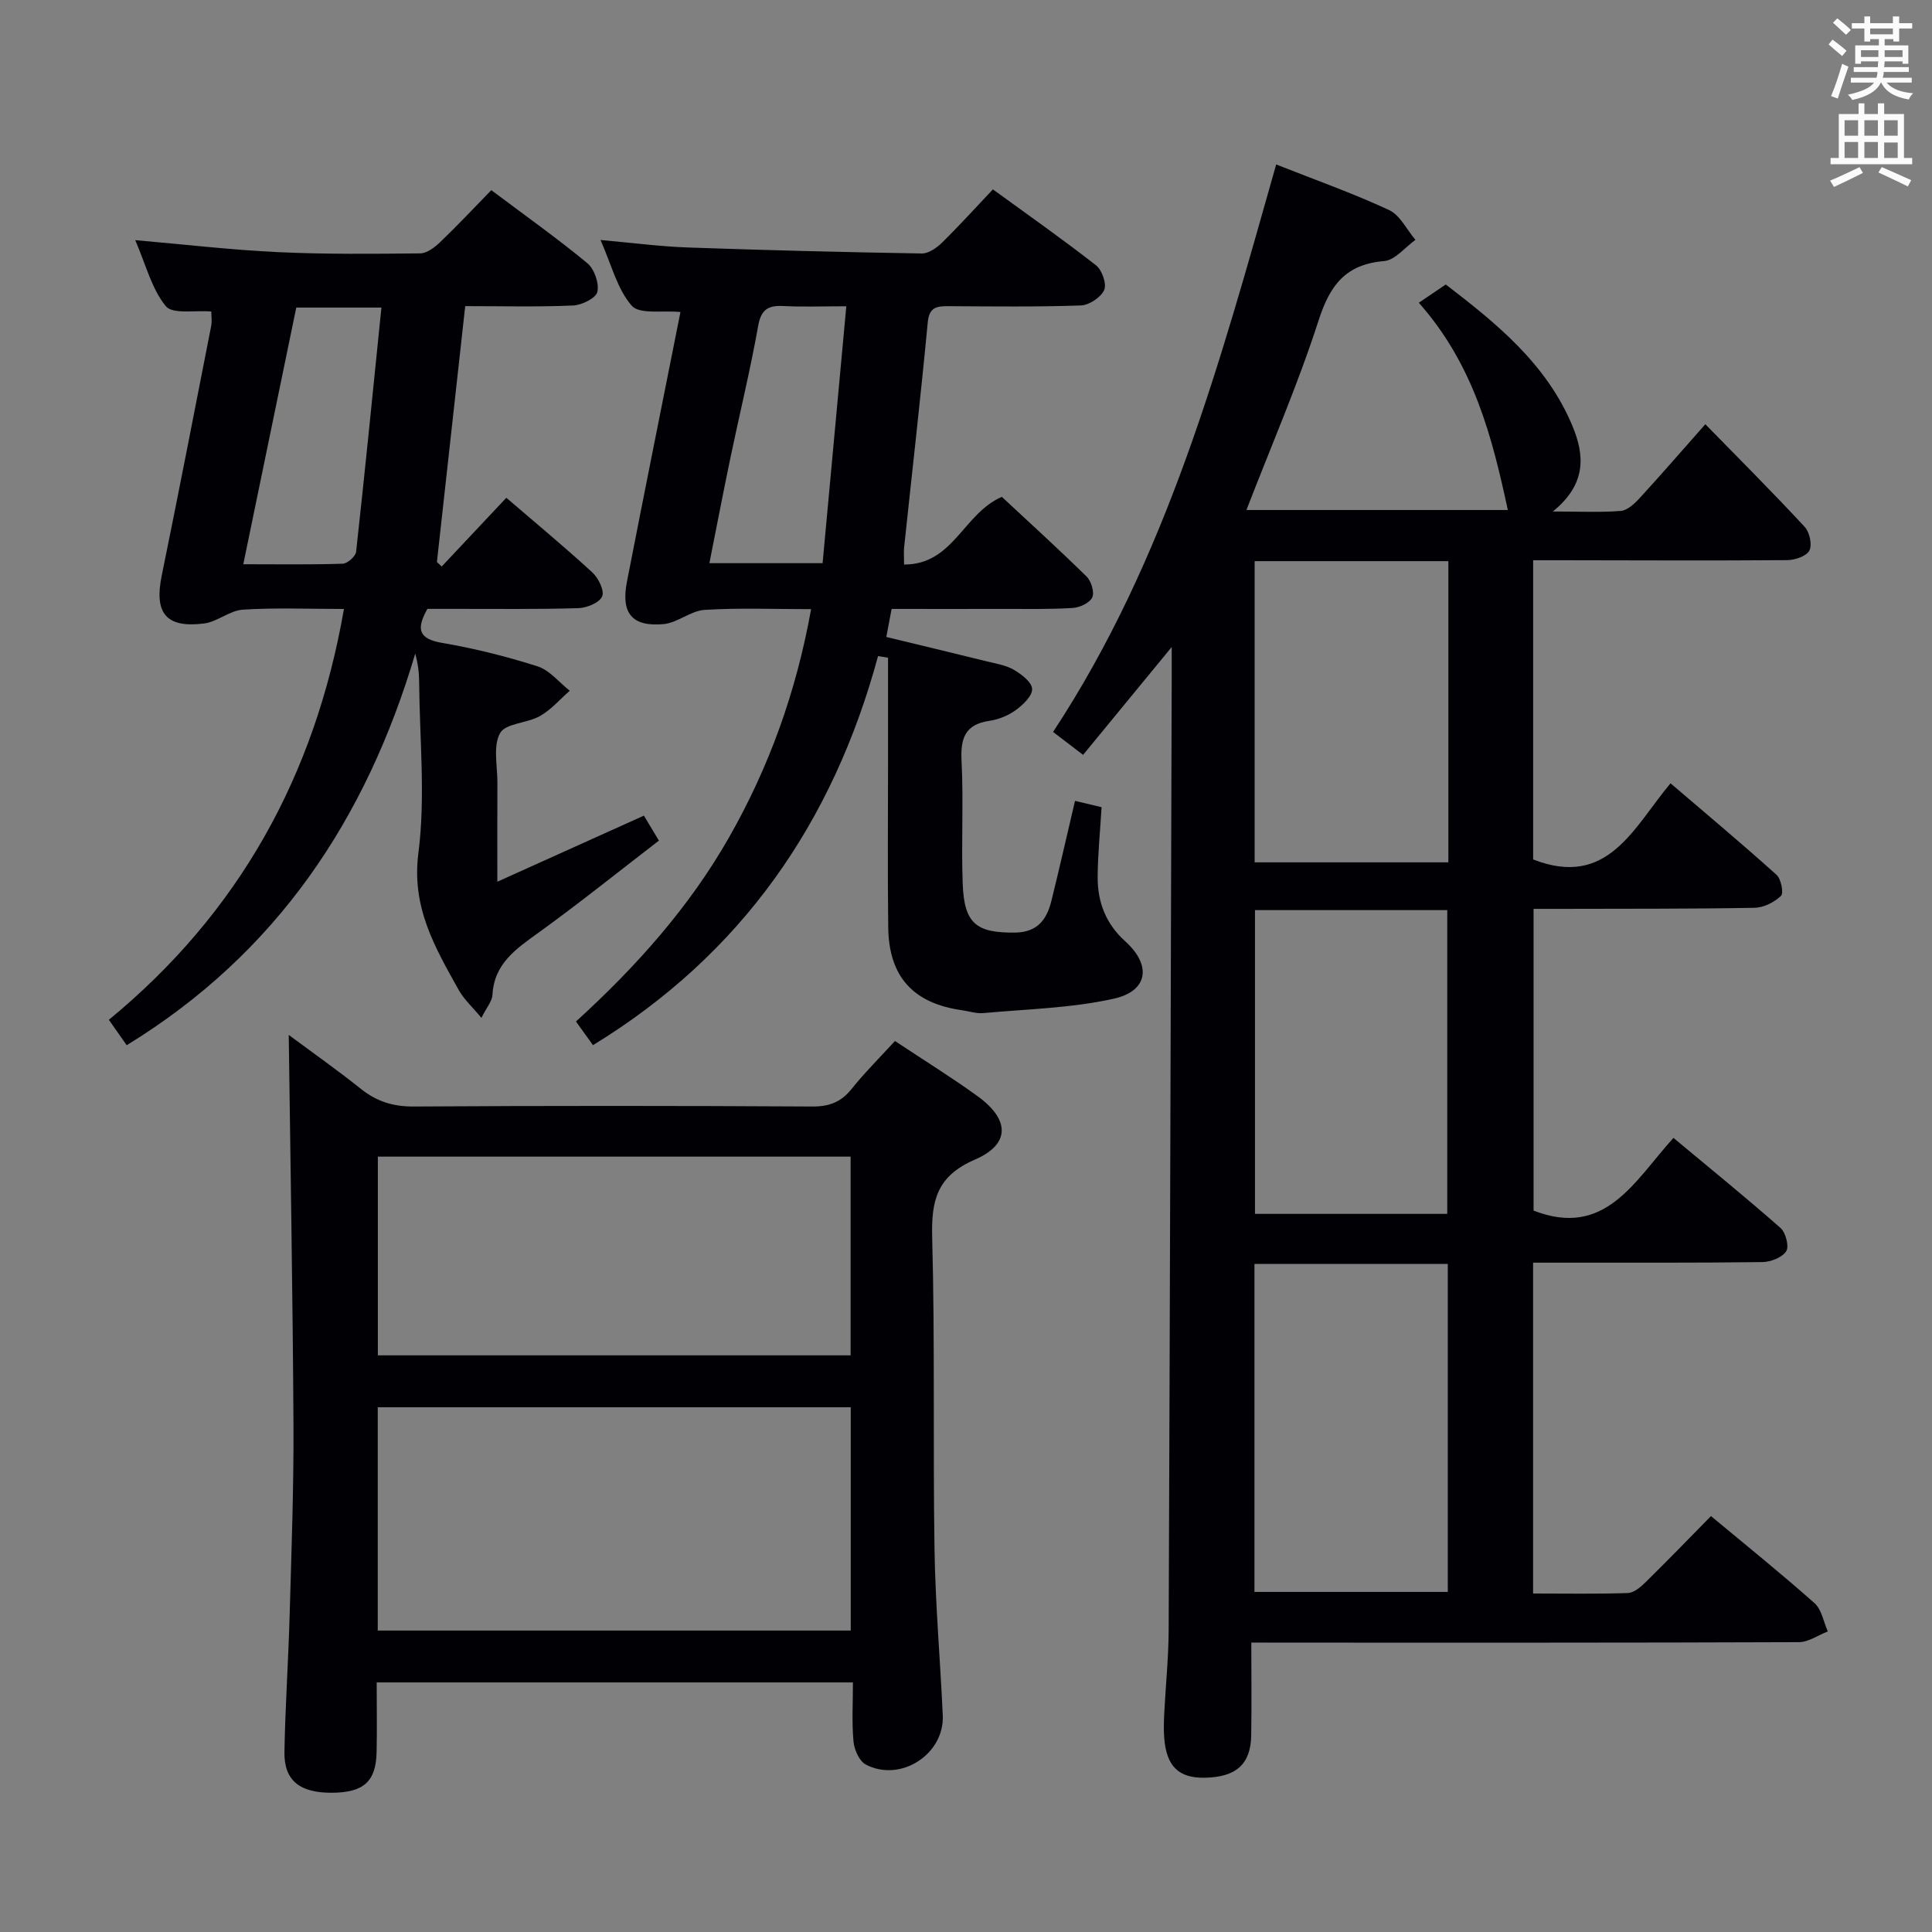 <svg enable-background="new 0 0 400 400" viewBox="0 0 400 400" xmlns="http://www.w3.org/2000/svg"><rect x="0" y="0" width="400" height="400" fill="#808080" stroke="none"/><g fill="#010105"><path d="m259.07 340.07c0 6.65.08 12.93-.02 19.21-.09 5.98-3.13 8.67-9.62 8.78-5.4.09-7.93-2.35-8.39-8.24-.13-1.66-.08-3.33 0-5 .29-5.81.9-11.62.92-17.43.26-65.8.43-131.6.63-197.4 0-1.63 0-3.26 0-6.03-6.5 7.92-12.29 14.96-18.35 22.33-2.3-1.76-4.09-3.13-6.21-4.75 23.69-36.01 34.65-76.8 46.19-117.49 7.99 3.16 15.84 5.94 23.36 9.43 2.29 1.06 3.67 4.07 5.47 6.18-2.15 1.53-4.21 4.2-6.47 4.39-7.96.66-11.22 4.96-13.57 12.26-4.26 13.22-9.82 26.01-14.95 39.28h54.12c-3.26-15.13-7.02-30.03-18.43-42.91 1.88-1.28 3.5-2.37 5.58-3.78 10.34 7.94 20.82 16.33 26.22 29.27 2.5 5.99 3.02 12.01-4.06 17.73 5.64 0 9.87.22 14.06-.12 1.38-.11 2.85-1.48 3.9-2.63 4.39-4.77 8.63-9.68 13.62-15.32 7.02 7.18 13.93 14.09 20.57 21.25 1.02 1.1 1.59 3.72.97 4.91-.61 1.17-2.99 1.97-4.6 1.98-15.66.12-31.32.04-46.99.02-1.78 0-3.56 0-5.6 0v61.95c15.43 6.02 20.69-6.46 28.44-15.77 7.49 6.4 14.83 12.55 21.95 18.95.95.85 1.52 3.8.92 4.36-1.38 1.32-3.57 2.43-5.46 2.47-13.33.24-26.66.18-39.99.22-1.8 0-3.61 0-5.77 0v62.47c14.86 5.78 20.87-6.13 28.96-15.05 7.55 6.29 14.98 12.32 22.16 18.64 1.08.95 1.83 3.83 1.19 4.82-.84 1.3-3.2 2.22-4.92 2.25-13.83.18-27.66.11-41.49.12-1.94 0-3.89 0-6 0v68.5c6.71 0 13.16.12 19.6-.1 1.25-.04 2.64-1.21 3.64-2.19 4.51-4.43 8.91-8.98 13.59-13.74 7.31 6.08 14.52 11.88 21.44 18.03 1.48 1.31 1.86 3.86 2.75 5.85-2 .77-3.99 2.21-5.99 2.22-35.49.14-70.98.1-106.47.1-1.93-.02-3.9-.02-6.9-.02zm.65-78.38v67.9h40.03c0-22.77 0-45.2 0-67.9-13.34 0-26.43 0-40.03 0zm.11-73.26v62.89h39.81c0-21.11 0-41.94 0-62.89-13.43 0-26.5 0-39.81 0zm40.04-72.25c-13.59 0-26.71 0-40.11 0v62.36h40.11c0-20.87 0-41.35 0-62.36z"/><path d="m185.29 215.53c6.03 4 11.7 7.51 17.09 11.41 6.69 4.83 6.86 9.95-.55 13.15-7.92 3.43-9.04 8.53-8.83 16.2.58 21.48.15 42.99.48 64.48.18 11.46 1.19 22.91 1.71 34.37.37 8.06-8.74 13.96-15.94 10.19-1.35-.71-2.38-3.07-2.54-4.77-.37-3.94-.12-7.94-.12-12.23-33.01 0-65.55 0-98.6 0 0 4.91.09 9.7-.02 14.48-.14 6.07-2.71 8.32-9.26 8.36-6.64.04-9.92-2.53-9.82-8.44.16-9.48.82-18.95 1.08-28.43.37-13.14.86-26.29.79-39.44-.15-26.79-.63-53.57-.98-80.59 4.72 3.51 9.96 7.19 14.95 11.18 3.28 2.62 6.69 3.67 10.95 3.64 27.5-.17 55-.16 82.5 0 3.5.02 5.94-.91 8.12-3.62 2.69-3.36 5.76-6.41 8.99-9.94zm-107.08 122.06h97.93c0-15.58 0-30.92 0-46.23-32.88 0-65.3 0-97.93 0zm.02-56.98h97.88c0-13.86 0-27.51 0-41.14-32.87 0-65.26 0-97.88 0z"/><path d="m181.79 135.84c-9.31 34.37-28.16 61.68-59.02 80.55-1.15-1.6-2.18-3.03-3.52-4.9 12.39-11.29 23.44-23.61 31.72-38.17 8.27-14.54 13.87-30.04 16.96-47.2-7.56 0-14.83-.3-22.05.15-2.89.18-5.62 2.69-8.53 2.95-6.49.58-8.81-2.26-7.56-8.72 3.61-18.55 7.35-37.08 11.09-55.9-3.73-.37-8.47.53-10.08-1.3-3-3.41-4.17-8.43-6.47-13.61 6.64.59 12.37 1.35 18.13 1.55 16.12.57 32.25.97 48.39 1.24 1.39.02 3.07-1.15 4.16-2.22 3.55-3.48 6.89-7.18 10.56-11.05 7.53 5.48 14.59 10.43 21.37 15.74 1.23.97 2.23 3.85 1.67 5.09-.69 1.53-3.11 3.14-4.83 3.2-9.15.32-18.33.2-27.49.15-2.42-.01-3.92.25-4.21 3.37-1.47 15.54-3.25 31.05-4.89 46.57-.1.96-.01 1.95-.01 3.55 10.2.03 12.27-10.58 20.24-14.01 5.51 5.13 11.63 10.69 17.53 16.48.97.95 1.68 3.25 1.19 4.33-.51 1.13-2.57 2.1-4.02 2.19-4.82.3-9.66.19-14.49.2-7.64.02-15.28 0-23.03 0-.38 2.01-.68 3.6-1.1 5.81 6.98 1.69 13.86 3.33 20.73 5.03 1.93.48 4 .79 5.67 1.76 1.58.92 3.73 2.56 3.79 3.96.06 1.44-1.87 3.29-3.36 4.37-1.55 1.13-3.56 1.96-5.47 2.24-5.07.74-6.02 3.61-5.78 8.3.43 8.48-.08 17 .24 25.49.31 8.22 2.85 10.14 10.83 10.05 4.62-.05 6.56-2.67 7.52-6.53 1.67-6.74 3.2-13.51 4.9-20.74 1.74.42 3.44.82 5.5 1.31-.29 4.91-.78 9.69-.81 14.46-.04 5.18 1.71 9.71 5.71 13.31 5.45 4.9 4.8 10.27-2.34 11.87-8.8 1.97-18.01 2.16-27.06 2.99-1.45.13-2.96-.39-4.44-.6-10.04-1.42-15.09-6.92-15.23-17.08-.15-11.5-.04-23-.04-34.5 0-7.13 0-14.27 0-21.4-.71-.12-1.39-.23-2.07-.33zm-6.57-72.43c-5.08 0-9.05.16-13-.05-3.18-.17-4.65.69-5.26 4.17-1.62 9.11-3.83 18.12-5.72 27.19-1.5 7.19-2.88 14.4-4.37 21.88h23.44c1.62-17.57 3.23-34.99 4.91-53.19z"/><path d="m71.21 126.08c-7.32 0-14.14-.29-20.92.14-2.74.18-5.3 2.53-8.07 2.87-7.87.98-10.32-2.16-8.74-9.9 3.52-17.23 6.87-34.49 10.25-51.74.18-.93.02-1.92.02-2.95-3.36-.3-8 .62-9.42-1.11-2.91-3.54-4.1-8.51-6.33-13.67 10.43.91 19.96 2.03 29.53 2.48 9.8.46 19.64.36 29.46.26 1.4-.02 3-1.24 4.12-2.31 3.58-3.43 6.98-7.05 10.61-10.78 6.97 5.23 13.61 9.94 19.87 15.11 1.45 1.2 2.48 4.15 2.09 5.94-.29 1.3-3.21 2.75-5.02 2.83-7.3.32-14.63.13-22.34.13-1.97 17.86-3.92 35.42-5.86 52.98l.99.93c4.37-4.65 8.74-9.29 13.38-14.23 6.05 5.2 12.07 10.18 17.81 15.46 1.26 1.15 2.54 3.78 2.03 4.96-.56 1.3-3.15 2.37-4.89 2.43-8.49.26-16.99.14-25.49.15-1.99 0-3.97 0-5.8 0-2.28 4.06-1.97 6.19 3.02 7.04 6.69 1.14 13.33 2.8 19.79 4.86 2.5.8 4.46 3.32 6.66 5.05-2.03 1.78-3.85 3.93-6.15 5.23-2.65 1.51-7.14 1.49-8.28 3.55-1.49 2.71-.53 6.79-.55 10.28-.03 6.48-.01 12.97-.01 20.48 10.4-4.69 20.18-9.1 30.34-13.68.82 1.37 1.73 2.87 3.11 5.17-8.31 6.39-16.44 12.93-24.9 19.04-4.65 3.36-9.2 6.39-9.56 12.88-.07 1.33-1.21 2.61-2.29 4.78-1.9-2.3-3.62-3.84-4.68-5.74-4.89-8.78-9.82-17.09-8.37-28.34 1.5-11.63.25-23.61.16-35.44-.01-1.92-.24-3.84-.81-5.89-10.13 34.15-28.56 61.98-59.74 81.07-1.2-1.7-2.29-3.27-3.69-5.26 26.93-22.16 42.67-50.54 48.67-85.06zm7.76-62.4c-6.8 0-12.05 0-17.63 0-3.64 17.61-7.23 35.04-10.97 53.14 7.37 0 13.98.11 20.58-.11.99-.03 2.67-1.52 2.78-2.47 1.83-16.62 3.48-33.25 5.24-50.56z"/></g><path d="m378.6 9.2.8-1c.9.7 1.9 1.4 2.9 2.3l-.9 1.1c-1.1-.9-2-1.7-2.8-2.4zm.5 10.7c.9-2.1 1.6-4.3 2.3-6.7.4.2.8.4 1.3.6-.7 2.1-1.5 4.3-2.2 6.6zm.4-15.2.9-.9c1 .8 2 1.6 2.8 2.4l-1 1c-1-.9-1.9-1.8-2.7-2.5zm12.5-1.3h1.2v1.4h2.7v1.1h-2.7v2.7h-1.2v-.5h-1.8v1.3h4.9v3.8h-1.2v-.5h-3.7c0 .4-.1.9-.1 1.2h5.1v1h-5.2c0 .5-.1.9-.2 1.2h6v1h-5.2c1.1 1.3 2.9 2 5.5 2.2-.4.4-.7.8-.9 1.3-2.9-.5-4.8-1.6-5.7-3.5h-.1c-.8 1.7-2.7 2.9-5.9 3.6-.2-.4-.6-.8-.9-1.1 2.8-.6 4.6-1.4 5.4-2.5h-4.8v-1h5.3c.1-.3.2-.7.2-1.2h-4.9v-1h5c0-.4 0-.8.1-1.2h-3.6v.5h-1.2v-3.8h4.9v-1.3h-1.8v.5h-1.2v-2.7h-2.6v-1.1h2.6v-1.4h1.2v1.4h4.7v-1.4zm-6.7 8.4h3.6c0-.4 0-.9 0-1.4h-3.6zm1.9-4.7h4.7v-1.2h-4.7zm6.7 3.3h-3.7v1.4h3.7z" fill="#fafbfa"/><path d="m384.7 21.4h1.3v2.2h2.8v-2.2h1.3v2.2h4.1v9.1h1.7v1.3h-16.9v-1.3h1.7v-9.1h4.1v-2.2zm.3 13.2.7 1.2c-1.8.9-3.8 1.9-6 2.9-.2-.4-.5-.8-.8-1.3 2.4-1 4.4-2 6.1-2.8zm-3.1-6.5h2.8v-3.2h-2.8zm0 4.6h2.8v-3.3h-2.8zm4.1-4.6h2.8v-3.2h-2.8zm0 4.6h2.8v-3.3h-2.8zm3.6 1.9c2.1.9 4.1 1.8 6.1 2.7l-.7 1.3c-2.2-1.1-4.2-2-6.1-2.9zm3.3-9.7h-2.8v3.2h2.8zm-2.8 7.8h2.8v-3.2h-2.8z" fill="#fafbfa"/></svg>